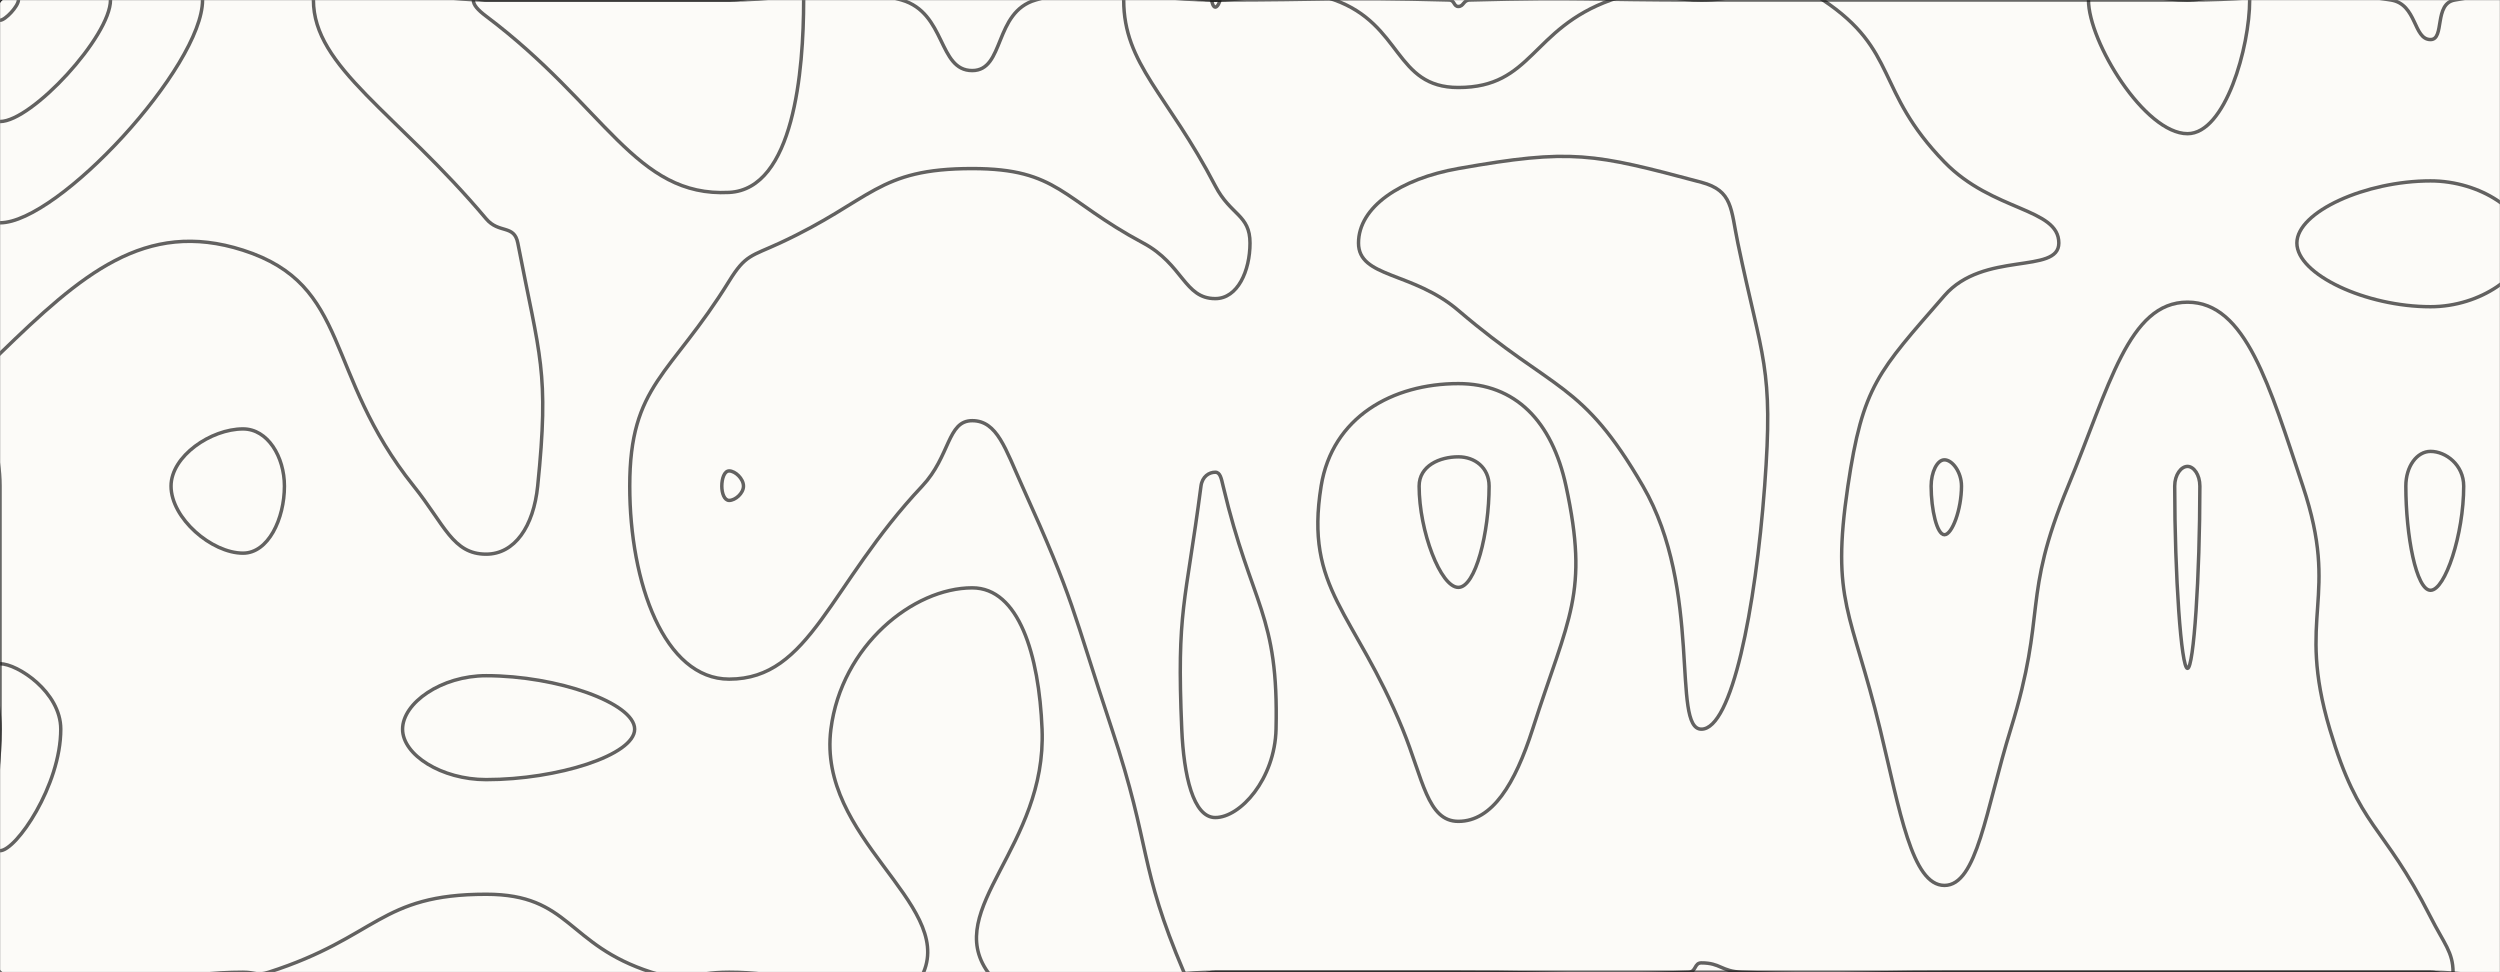 <svg xmlns="http://www.w3.org/2000/svg" version="1.1" xmlns:xlink="http://www.w3.org/1999/xlink" xmlns:svgjs="http://svgjs.dev/svgjs" width="1440" height="560" preserveAspectRatio="none" viewBox="0 0 1440 560"><rect x="0" y="0" width="1440" height="560" fill="#808080" stroke="none"/><g mask="url(&quot;#SvgjsMask1022&quot;)" fill="none"><rect width="1440" height="560" x="0" y="0" fill="rgba(252, 251, 248, 1)"></rect><path d="M116.67 0C116.67 38.36 33.53 128.33 0 128.33C-24.81 128.33 -30.56 33.61 0 0C27.78 -30.56 116.67 -25.8 116.67 0" stroke="rgba(0, 0, 0, 0.61)" stroke-width="2"></path><path d="M280 126C228.51 64.78 180.53 38.9 180.53 0C180.53 -24.1 230.26 0 280 0C350 0 350 0 420 0C469.67 0 475.01 -12.88 519.35 0C545.01 7.45 540.22 40.65 560 40.65C578.8 40.65 572.33 7.02 596.52 0C642.33 -13.3 648.26 0 700 0C767.36 0 767.93 -1.78 834.72 0C837.93 0.09 837.27 3.73 840 3.73C843.17 3.73 842.78 0.1 846.51 0C912.78 -1.77 913.26 0 980 0C1050 0 1050 0 1120 0C1190 0 1190 0 1260 0C1318.61 0 1322.31 -8.94 1377.21 0C1392.31 2.46 1389.95 22.79 1400 22.79C1408.34 22.79 1401.74 2 1414 0C1471.74 -9.4 1510.16 -33.16 1540 0C1573.16 36.84 1540 70 1540 140C1540 210 1540 210 1540 280C1540 350 1540 350 1540 420C1540 466.34 1556.88 474.71 1540 512.68C1525.77 544.71 1512.87 548.14 1477.78 560C1442.87 571.8 1438.89 560 1400 560C1330 560 1330 560 1260 560C1190 560 1190 560 1120 560C1050 560 1050 560 980 560C910 560 910 560 840 560C770 560 770 560 700 560C634.51 560 592.84 593.41 569.03 560C542.95 523.41 602.99 487.79 600.23 420C598.48 377.09 586.82 338.6 560 338.6C526 338.6 484.68 371.9 478.6 420C470.68 482.6 548.77 519.94 532 560C519.47 589.94 476 560 420 560C397.6 560 396.1 566.7 375.2 560C326.1 544.25 328.68 515.09 280 515.09C218.45 515.09 217.76 539.78 154.74 560C147.76 562.24 147.37 560 140 560C70 560 35 595 0 560C-35 525 0 490 0 420C0 350 0 350 0 280C0 241.82 -23.39 226.35 0 203.64C46.61 158.41 83.33 125.96 140 144.12C202.48 164.14 186.11 214.73 238.3 280C256.11 302.27 260.8 319.2 280 319.2C296.5 319.2 307.33 303.24 309.7 280C316.46 213.64 311.02 206.16 298.26 140C296.17 129.16 287.38 134.78 280 126" stroke="rgba(0, 0, 0, 0.61)" stroke-width="2"></path><path d="M840 263.13C829.21 263.13 817.42 268.32 817.42 280C817.42 305.92 829.8 338.33 840 338.33C849.95 338.33 857.72 306.83 857.72 280C857.72 269.23 849.36 263.13 840 263.13" stroke="rgba(0, 0, 0, 0.61)" stroke-width="2"></path><path d="M1120 264.86C1115.76 264.86 1112.33 272.04 1112.33 280C1112.33 293.61 1115.68 308 1120 308C1124.42 308 1129.82 293.41 1129.82 280C1129.82 271.84 1124.51 264.86 1120 264.86" stroke="rgba(0, 0, 0, 0.61)" stroke-width="2"></path><path d="M1400 260C1392.16 260 1385.76 268.61 1385.76 280C1385.76 308.61 1391.75 340 1400 340C1408.42 340 1419.09 307.79 1419.09 280C1419.09 267.79 1408.83 260 1400 260" stroke="rgba(0, 0, 0, 0.61)" stroke-width="2"></path><path d="M63.64 0C63.64 20.92 18.29 70 0 70C-13.53 70 -16.67 18.33 0 0C15.15 -16.67 63.64 -14.08 63.64 0" stroke="rgba(0, 0, 0, 0.61)" stroke-width="2"></path><path d="M280 9.33C275.26 5.76 272.63 2.88 272.63 0C272.63 -1.79 276.32 0 280 0C350 0 350 0 420 0C441.45 0 462.9 -14.7 462.9 0C462.9 40.72 457.25 108.93 420 110.83C365.8 113.59 348.94 61.18 280 9.33" stroke="rgba(0, 0, 0, 0.61)" stroke-width="2"></path><path d="M449.17 140C502.73 115.21 505.03 97.1 560 97.1C609.7 97.1 611.46 114.82 658.52 140C681.46 152.27 682.13 172 700 172C712.87 172 720 156.06 720 140C720 123.59 708.88 124.15 700 107.06C672.5 54.15 647.25 37.12 647.25 0C647.25 -16.41 673.63 0 700 0C734.34 0 737.86 -11.09 768.68 0C807.86 14.11 803.15 50.4 840 50.4C882.76 50.4 881.68 16.64 927.91 0C951.68 -8.56 953.95 0 980 0C1015 0 1023.75 -17.5 1050 0C1093.75 29.17 1079.85 51.96 1120 93.33C1147.79 121.96 1185.88 119.73 1185.88 140C1185.88 158.2 1142.53 144.31 1120 170.27C1081.78 214.31 1073.01 221.87 1064.38 280C1054.48 346.73 1066.48 351.92 1082.94 420C1094.29 466.92 1101.23 510 1120 510C1138.85 510 1143.77 466.53 1158.18 420C1179.38 351.53 1164.12 345.48 1191.23 280C1215.03 222.5 1226.03 174.05 1260 174.05C1293.63 174.05 1307.17 222.17 1326.44 280C1348.14 345.14 1322.3 353.7 1341.95 420C1359.08 477.79 1372.26 473.49 1400 528.18C1407.76 543.49 1412.96 548.45 1412.96 560C1412.96 564.36 1406.48 560 1400 560C1330 560 1330 560 1260 560C1190 560 1190 560 1120 560C1061.66 560 1061.41 562.23 1003.33 560C991.41 559.54 991.11 554.62 980 554.62C975.76 554.62 977.14 559.83 972.63 560C907.14 562.52 906.32 560 840 560C770 560 770 560 700 560C690.97 560 685.22 567.7 681.94 560C655.45 497.7 663.49 489.24 640.46 420C616.93 349.24 619.34 347.41 588.82 280C579.11 258.57 574.41 242.31 560 242.31C545.59 242.31 547.41 262.75 531.18 280C477.41 337.18 466.91 391.18 420 391.18C382.69 391.18 362.73 335.94 362.73 280C362.73 221.29 386.18 216.66 420 161.88C429.4 146.66 432.73 147.6 449.17 140" stroke="rgba(0, 0, 0, 0.61)" stroke-width="2"></path><path d="M1260 77C1235.39 77 1202.96 24.13 1202.96 0C1202.96 -14.37 1231.48 0 1260 0C1277.9 0 1295.81 -11.42 1295.81 0C1295.81 27.08 1281.81 77 1260 77" stroke="rgba(0, 0, 0, 0.61)" stroke-width="2"></path><path d="M1323 140C1323 121.92 1362.77 104.19 1400 104.19C1428.77 104.19 1455 121.95 1455 140C1455 158.19 1428.82 176.67 1400 176.67C1362.82 176.67 1323 158.16 1323 140" stroke="rgba(0, 0, 0, 0.61)" stroke-width="2"></path><path d="M1540 96.73C1518.73 96.73 1464 29.9 1464 0C1464 -18.47 1523.28 -21.28 1540 0C1561.28 27.08 1556.73 96.73 1540 96.73" stroke="rgba(0, 0, 0, 0.61)" stroke-width="2"></path><path d="M98.52 280C98.52 262.71 121.53 247.06 140 247.06C154.18 247.06 163.83 263.09 163.83 280C163.83 298.87 154.52 318.62 140 318.62C121.87 318.62 98.52 298.49 98.52 280" stroke="rgba(0, 0, 0, 0.61)" stroke-width="2"></path><path d="M840 220.96C802.24 220.96 767.39 240.14 760.97 280C751.35 339.66 780.1 352.01 807.92 420C819.61 448.56 822.17 473.1 840 473.1C859.6 473.1 872.69 451.42 882.78 420C903.7 354.87 915.35 341.97 902.03 280C893.96 242.45 872.77 220.96 840 220.96" stroke="rgba(0, 0, 0, 0.61)" stroke-width="2"></path><path d="M1498.64 280C1511.92 246.27 1528.68 219.33 1540 219.33C1549.36 219.33 1540 249.66 1540 280C1540 350 1540 350 1540 420C1540 441.69 1552.83 463.38 1540 463.38C1513.35 463.38 1468.96 455.14 1461.03 420C1448.28 363.45 1472.43 346.6 1498.64 280" stroke="rgba(0, 0, 0, 0.61)" stroke-width="2"></path><path d="M0 382.31C10.1 382.31 35 398.65 35 420C35 452.49 9.24 490 0 490C-8.26 490 0 455 0 420C0 401.15 -7.4 382.31 0 382.31" stroke="rgba(0, 0, 0, 0.61)" stroke-width="2"></path><path d="M231.88 420C231.88 404.91 254.21 389.2 280 389.2C321.05 389.2 365.56 404.99 365.56 420C365.56 434.92 321.21 449.06 280 449.06C254.37 449.06 231.88 434.84 231.88 420" stroke="rgba(0, 0, 0, 0.61)" stroke-width="2"></path><path d="M10.61 0C10.61 3.49 3.05 11.67 0 11.67C-2.26 11.67 -2.78 3.06 0 0C2.53 -2.78 10.61 -2.35 10.61 0" stroke="rgba(0, 0, 0, 0.61)" stroke-width="2"></path><path d="M700 4.12C698.87 4.12 697.97 1.43 697.97 0C697.97 -0.63 698.99 0 700 0C701.32 0 702.64 -0.72 702.64 0C702.64 1.34 701.2 4.12 700 4.12" stroke="rgba(0, 0, 0, 0.61)" stroke-width="2"></path><path d="M782.5 140C782.5 119.22 806.57 102.99 840 97.07C905.32 85.49 917.65 88.37 980 105C998.15 109.84 996.91 120.34 1001 140C1015.13 207.84 1021.62 210.94 1016.44 280C1011.12 350.94 997.57 420 980 420C962.51 420 980.99 339.72 946.33 280C910.99 219.12 895.63 226.34 840 178.8C813.71 156.34 782.5 160.09 782.5 140" stroke="rgba(0, 0, 0, 0.61)" stroke-width="2"></path><path d="M1540 33.09C1532.72 33.09 1514 10.23 1514 0C1514 -6.32 1534.28 -7.28 1540 0C1547.28 9.27 1545.72 33.09 1540 33.09" stroke="rgba(0, 0, 0, 0.61)" stroke-width="2"></path><path d="M415.76 280C415.76 275.65 417.21 271.25 420 271.25C423.45 271.25 428.24 275.69 428.24 280C428.24 284.18 423.48 288.24 420 288.24C417.24 288.24 415.76 284.15 415.76 280" stroke="rgba(0, 0, 0, 0.61)" stroke-width="2"></path><path d="M691.76 280C692.49 274.41 696.46 272 700 272C702.84 272 703.47 275.54 704.52 280C720.97 349.54 736.58 353.3 735 420C734.32 448.76 714.43 470.91 700 470.91C687.28 470.91 681.84 446.67 680.69 420C677.72 351.21 682.83 348.41 691.76 280" stroke="rgba(0, 0, 0, 0.61)" stroke-width="2"></path><path d="M1252.63 280C1252.63 273.37 1256.36 268.65 1260 268.65C1263.6 268.65 1267.12 273.43 1267.12 280C1267.12 331.61 1263.62 385 1260 385C1256.38 385 1252.63 331.55 1252.63 280" stroke="rgba(0, 0, 0, 0.61)" stroke-width="2"></path></g><defs><mask id="SvgjsMask1022"><rect width="1440" height="560" fill="#ffffff"></rect></mask></defs></svg>